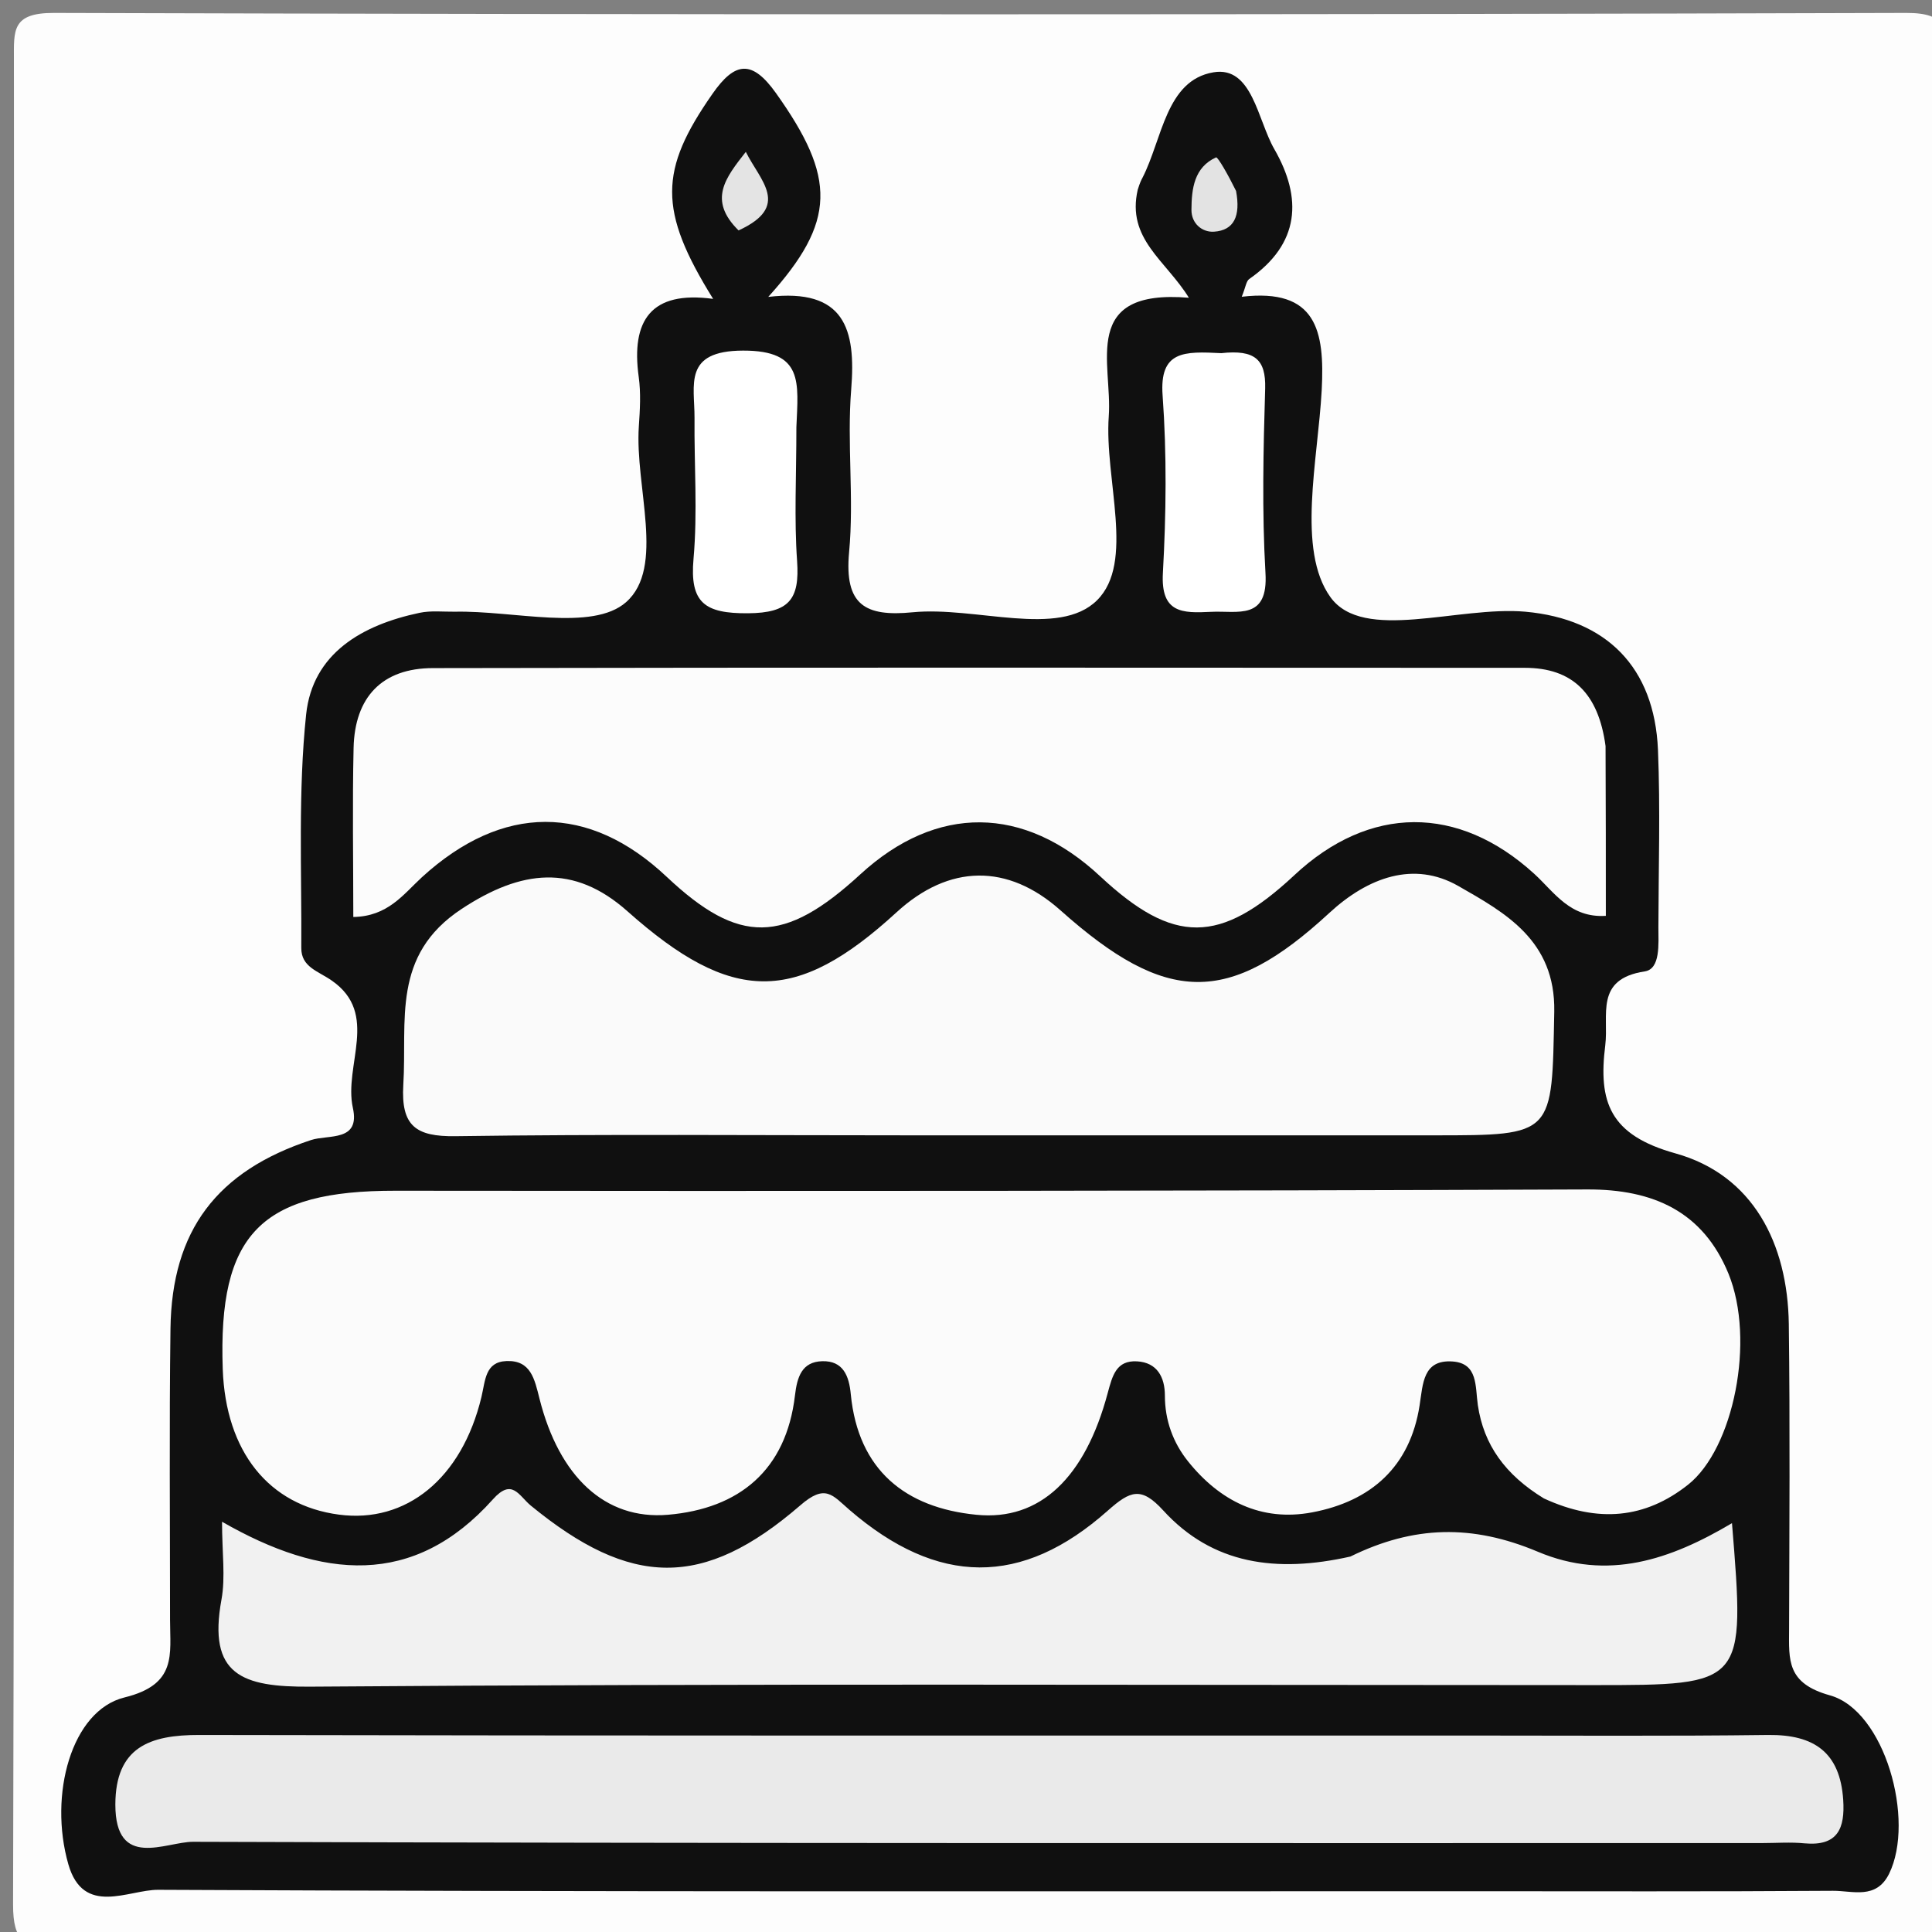 <?xml version="1.0"?>
<svg width="136" height="136" xmlns="http://www.w3.org/2000/svg" xmlns:svg="http://www.w3.org/2000/svg" enable-background="new 0 0 136 136" version="1.1" xml:space="preserve">
 <rect width="100%" height="100%" fill="#808080" stroke="none"/>
 <g class="layer">
  <title>Layer 1</title>
  <path d="m75,137c-23.98,0 -47.46,-0.03 -70.93,0.05c-2.34,0.01 -3.15,-0.31 -3.15,-2.98c0.11,-43.29 0.09,-86.59 0.06,-129.88c0,-2.04 -0.16,-3.29 2.82,-3.28c43.46,0.13 86.92,0.13 130.38,0c2.96,-0.01 2.85,1.2 2.84,3.27c-0.03,43.29 -0.05,86.59 0.05,129.88c0.01,2.64 -0.76,3.01 -3.12,2.99c-19.49,-0.09 -38.97,-0.05 -58.95,-0.05z" fill="#FDFDFD" id="svg_1" opacity="1"/>
  <path d="m80.09,13.35c0.17,-0.54 0.25,-0.68 0.33,-0.83c1.4,-2.72 1.65,-6.87 5,-7.43c2.73,-0.46 3.1,3.35 4.28,5.4c1.99,3.46 1.81,6.66 -1.76,9.15c-0.22,0.15 -0.25,0.57 -0.53,1.25c5.26,-0.62 5.85,2.38 5.63,6.57c-0.27,4.96 -1.77,11.25 0.61,14.57c2.31,3.22 8.99,0.61 13.73,1.03c5.7,0.52 9.08,3.9 9.33,9.72c0.17,4.15 0.04,8.32 0.03,12.49c0,1.16 0.16,2.94 -0.96,3.11c-3.55,0.54 -2.52,3.07 -2.78,5.2c-0.5,4 0.31,6.32 4.94,7.61c5.45,1.52 7.9,6.33 7.98,12.01c0.09,7.16 0.04,14.32 0.02,21.48c-0.01,2.18 -0.18,3.81 2.87,4.66c3.87,1.07 6.02,8.79 4.17,12.56c-0.91,1.84 -2.57,1.19 -3.95,1.2c-8.65,0.06 -17.32,0.03 -25.97,0.03c-30.65,0 -61.29,0.05 -91.93,-0.1c-2.08,-0.01 -5.26,1.9 -6.32,-1.8c-1.4,-4.89 0.22,-10.82 3.95,-11.74c3.72,-0.91 3.21,-3.03 3.21,-5.46c0,-6.83 -0.06,-13.66 0.03,-20.49c0.09,-6.94 3.28,-11.11 9.9,-13.29c1.23,-0.4 3.47,0.14 2.94,-2.26c-0.66,-3 1.89,-6.62 -1.48,-8.96c-0.97,-0.68 -2.16,-0.95 -2.15,-2.3c0.03,-5.48 -0.23,-11.01 0.34,-16.44c0.46,-4.31 3.95,-6.3 7.98,-7.15c0.8,-0.17 1.65,-0.07 2.49,-0.08c4.13,-0.09 9.67,1.42 12.05,-0.67c2.78,-2.45 0.61,-8.12 0.9,-12.38c0.08,-1.16 0.15,-2.35 -0.01,-3.49c-0.54,-3.94 0.84,-6.08 5.24,-5.48c-3.88,-6.24 -3.8,-9.06 -0.05,-14.43c1.6,-2.3 2.8,-2.4 4.47,-0.06c4.25,5.97 4.27,9.03 -0.54,14.35c5.39,-0.63 6.18,2.28 5.84,6.5c-0.31,3.81 0.21,7.68 -0.15,11.48c-0.34,3.71 1.13,4.55 4.48,4.22c4.43,-0.43 10.28,1.82 12.97,-0.84c2.7,-2.67 0.51,-8.52 0.83,-12.96c0.27,-3.7 -2.05,-8.98 5.64,-8.34c-1.63,-2.64 -4.4,-4.14 -3.6,-7.61z" fill="#101010" id="svg_2" opacity="1"/>
  <path d="m108.68,105.48c-2.73,-1.67 -4.24,-3.78 -4.65,-6.57c-0.19,-1.31 0.02,-2.94 -1.77,-3.07c-2.1,-0.15 -2.09,1.56 -2.33,3.09c-0.67,4.32 -3.42,6.75 -7.56,7.53c-3.6,0.68 -6.52,-0.82 -8.74,-3.59c-1.05,-1.31 -1.63,-2.88 -1.63,-4.63c0,-1.3 -0.55,-2.33 -1.96,-2.41c-1.46,-0.08 -1.73,0.99 -2.07,2.25c-1.58,5.91 -4.75,9 -9.24,8.55c-4.99,-0.49 -8.32,-3.14 -8.84,-8.48c-0.12,-1.3 -0.54,-2.37 -2.01,-2.33c-1.44,0.04 -1.77,1.12 -1.92,2.41c-0.62,5.27 -3.93,7.97 -8.94,8.4c-4.44,0.38 -7.66,-2.7 -9.04,-8.16c-0.35,-1.39 -0.61,-2.73 -2.33,-2.66c-1.5,0.06 -1.48,1.35 -1.76,2.53c-1.38,5.74 -5.3,8.91 -10.03,8.28c-4.95,-0.65 -7.97,-4.44 -8.18,-10.23c-0.34,-9.55 2.7,-12.58 12.16,-12.57c27.97,0.03 55.93,0.02 83.89,-0.09c4.67,-0.02 8.15,1.57 9.94,5.92c1.91,4.67 0.37,12.33 -2.85,14.87c-3,2.37 -6.32,2.72 -10.14,0.96z" fill="#FBFBFB" id="svg_3" opacity="1"/>
  <path d="m113.02,52.52c0.02,4.25 0.02,8.06 0.02,11.95c-2.52,0.16 -3.62,-1.66 -5.03,-2.95c-5.35,-4.89 -11.61,-4.86 -16.9,0.09c-5.23,4.88 -8.49,4.9 -13.66,0.08c-5.37,-5.02 -11.52,-5.07 -16.88,-0.15c-5.37,4.94 -8.54,4.98 -13.63,0.19c-5.49,-5.18 -11.58,-5.16 -17.25,0.03c-1.3,1.2 -2.39,2.75 -4.82,2.79c0,-4.02 -0.07,-7.96 0.02,-11.9c0.08,-3.57 2,-5.62 5.59,-5.62c25.62,-0.05 51.23,-0.03 76.85,-0.02c3.35,0 5.19,1.79 5.69,5.51z" fill="#FCFCFC" id="svg_4" opacity="1"/>
  <path d="m64,79.92c-10.98,0 -21.46,-0.09 -31.94,0.06c-2.79,0.04 -3.84,-0.72 -3.67,-3.61c0.28,-4.51 -0.86,-9.12 4.11,-12.39c4.19,-2.76 7.89,-3.19 11.66,0.16c7.37,6.56 11.86,6.58 18.94,0.09c3.71,-3.41 7.84,-3.46 11.55,-0.15c7.45,6.65 11.83,6.74 18.92,0.19c2.73,-2.52 5.96,-3.69 9.09,-1.9c3.27,1.87 6.84,3.82 6.75,8.84c-0.17,8.71 0.05,8.71 -8.48,8.71c-12.14,0 -24.29,0 -36.93,0z" fill="#FAFAFA" id="svg_5" opacity="1"/>
  <path d="m95.06,109.57c4.46,-2.19 8.58,-2.28 13.19,-0.34c4.92,2.08 9.34,0.56 13.67,-2.01c0.93,11.4 0.93,11.4 -9.75,11.4c-30.1,0 -60.21,-0.12 -90.31,0.11c-4.84,0.04 -7.24,-0.83 -6.27,-6.13c0.29,-1.59 0.04,-3.29 0.04,-5.48c7.02,4.03 13.48,4.67 19.07,-1.58c1.35,-1.51 1.81,-0.27 2.66,0.44c7.04,5.77 12.13,5.9 18.97,-0.01c1.77,-1.54 2.26,-0.73 3.46,0.31c6.21,5.36 12.14,5.44 18.2,0.05c1.59,-1.41 2.35,-1.69 3.88,-0.02c3.48,3.82 7.98,4.43 13.19,3.26z" fill="#F1F1F1" id="svg_6" opacity="1"/>
  <path d="m103,122.17c7.5,0 14.5,0.05 21.49,-0.04c3.22,-0.03 5.04,1.23 5.26,4.57c0.13,1.99 -0.37,3.27 -2.71,3.06c-0.99,-0.1 -2,-0.02 -3,-0.02c-36.82,0 -73.63,0.03 -110.45,-0.09c-1.92,0 -5.47,1.99 -5.47,-2.62c0.01,-4.03 2.4,-4.91 5.92,-4.9c29.48,0.06 58.97,0.04 88.96,0.04z" fill="#EAEAEA" id="svg_7" opacity="1"/>
  <path d="m56.06,30.08c0,3.46 -0.16,6.45 0.05,9.41c0.19,2.69 -0.55,3.66 -3.46,3.68c-3.03,0.02 -4.11,-0.72 -3.83,-3.84c0.29,-3.28 0.04,-6.6 0.07,-9.91c0.01,-2.34 -0.82,-4.73 3.42,-4.74c4.28,-0.01 3.88,2.24 3.75,5.4z" fill="#FFFFFF" id="svg_8" opacity="1"/>
  <path d="m85.97,24.86c2.37,-0.26 3.14,0.45 3.09,2.47c-0.13,4.32 -0.23,8.67 0.02,12.99c0.21,3.39 -1.96,2.65 -3.85,2.75c-2,0.1 -3.53,0.1 -3.37,-2.74c0.23,-4.15 0.28,-8.34 -0.02,-12.49c-0.23,-3.17 1.52,-3.11 4.13,-2.98z" fill="#FFFFFF" id="svg_9" opacity="1"/>
  <path d="m51.99,16.22c-2.18,-2.15 -0.91,-3.71 0.51,-5.53c1.02,2.05 3.19,3.83 -0.51,5.53z" fill="#E4E4E4" id="svg_10" opacity="1"/>
  <path d="m87.01,13.44c0.33,1.77 -0.14,2.78 -1.56,2.87c-0.82,0.05 -1.59,-0.57 -1.58,-1.55c0.01,-1.48 0.19,-2.98 1.73,-3.68c0.12,-0.06 0.87,1.26 1.41,2.36z" fill="#E3E3E3" id="svg_11" opacity="1"/>
 </g>
</svg>